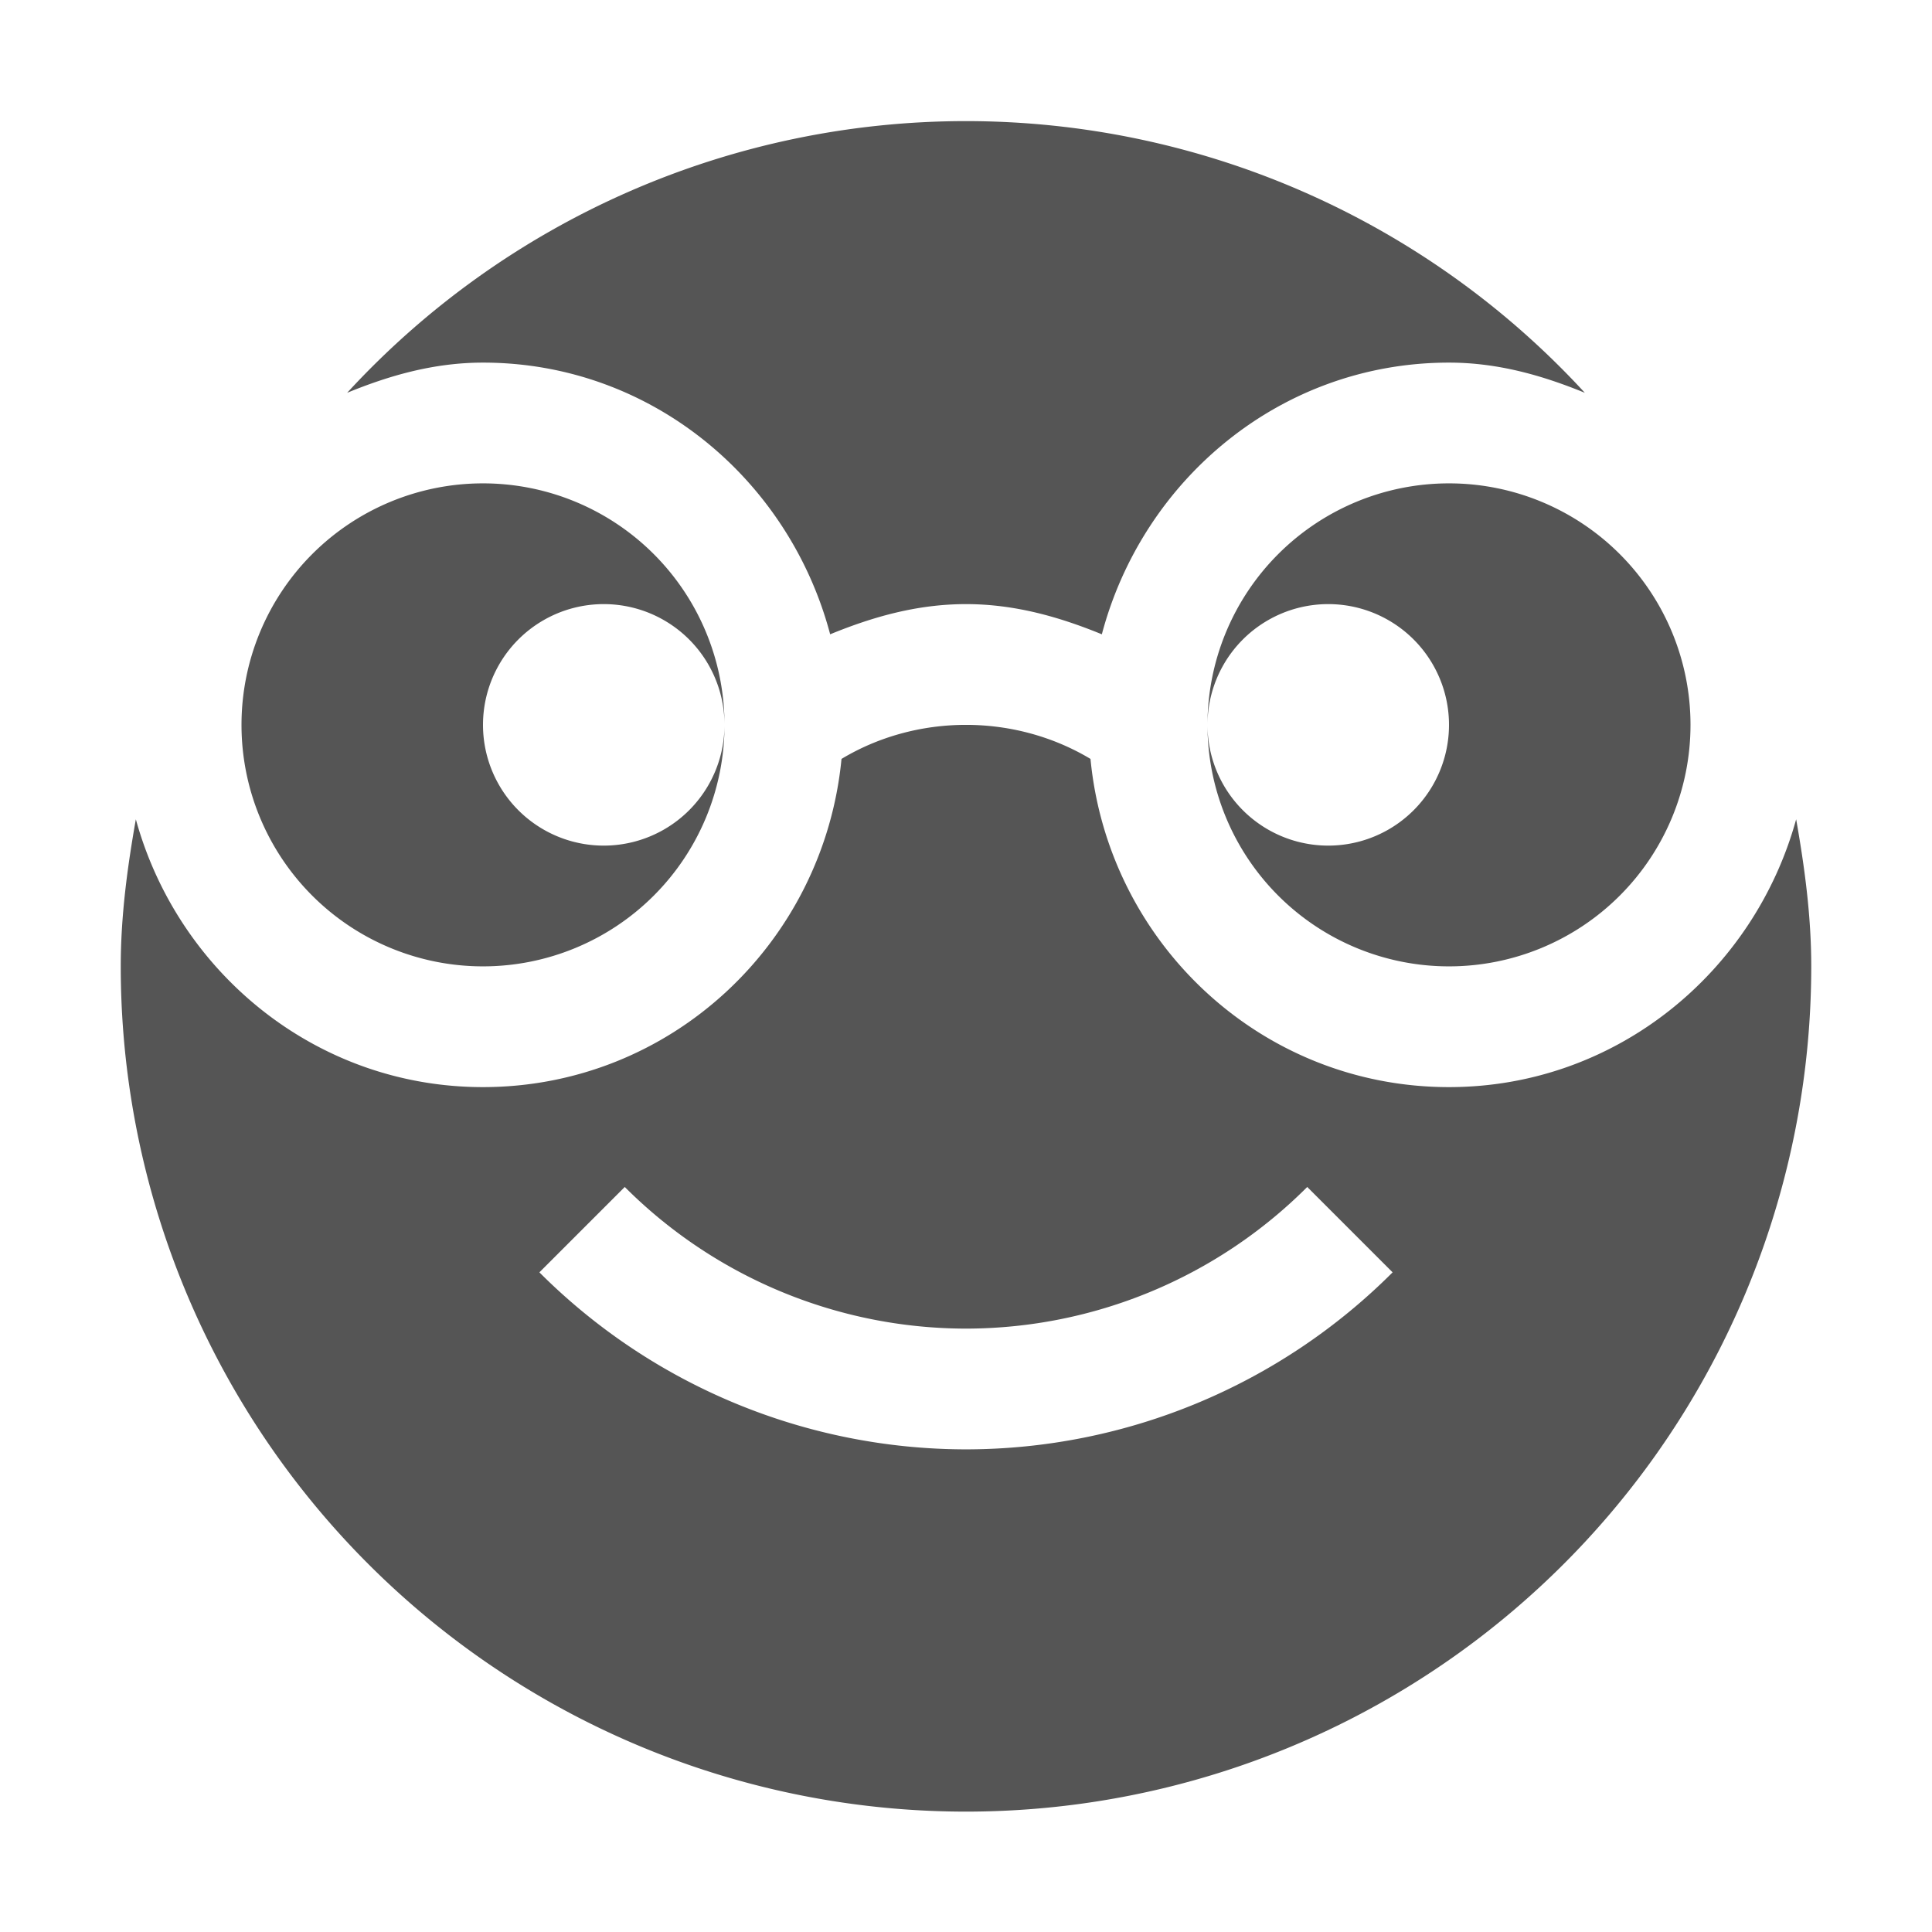 <svg xmlns="http://www.w3.org/2000/svg" viewBox="0 0 16 16">
  <path fill="#555" d="M8 1.003a6.96 6.96 0 0 0-5.125 2.25c.351-.144.72-.25 1.125-.25 1.39 0 2.535.966 2.875 2.25.351-.144.72-.25 1.125-.25.404 0 .773.106 1.125.25.34-1.284 1.484-2.25 2.875-2.25.404 0 .773.106 1.125.25A6.962 6.962 0 0 0 8 1.003zm-4 3a2 2 0 1 0 2 2 1 1 0 1 1-2 0 1 1 0 0 1 2 0 2 2 0 0 0-2-2zm8 0a2 2 0 0 0-2 2 1 1 0 1 1 2 0 1 1 0 0 1-2 0 2 2 0 1 0 2-2zm-4 2c-.375 0-.732.102-1.031.282-.147 1.52-1.41 2.718-2.97 2.718-1.38 0-2.525-.949-2.874-2.218-.07.397-.125.8-.125 1.218a7 7 0 0 0 14 0c0-.417-.055-.821-.125-1.218-.35 1.27-1.495 2.218-2.875 2.218-1.559 0-2.823-1.198-2.969-2.718-.3-.18-.657-.282-1.031-.282zM5.174 9.83A4 4 0 0 0 8 11.003a4 4 0 0 0 2.826-1.173l.707.707A4.999 4.999 0 0 1 8 12.003a4.999 4.999 0 0 1-3.533-1.466z"/>
</svg>
